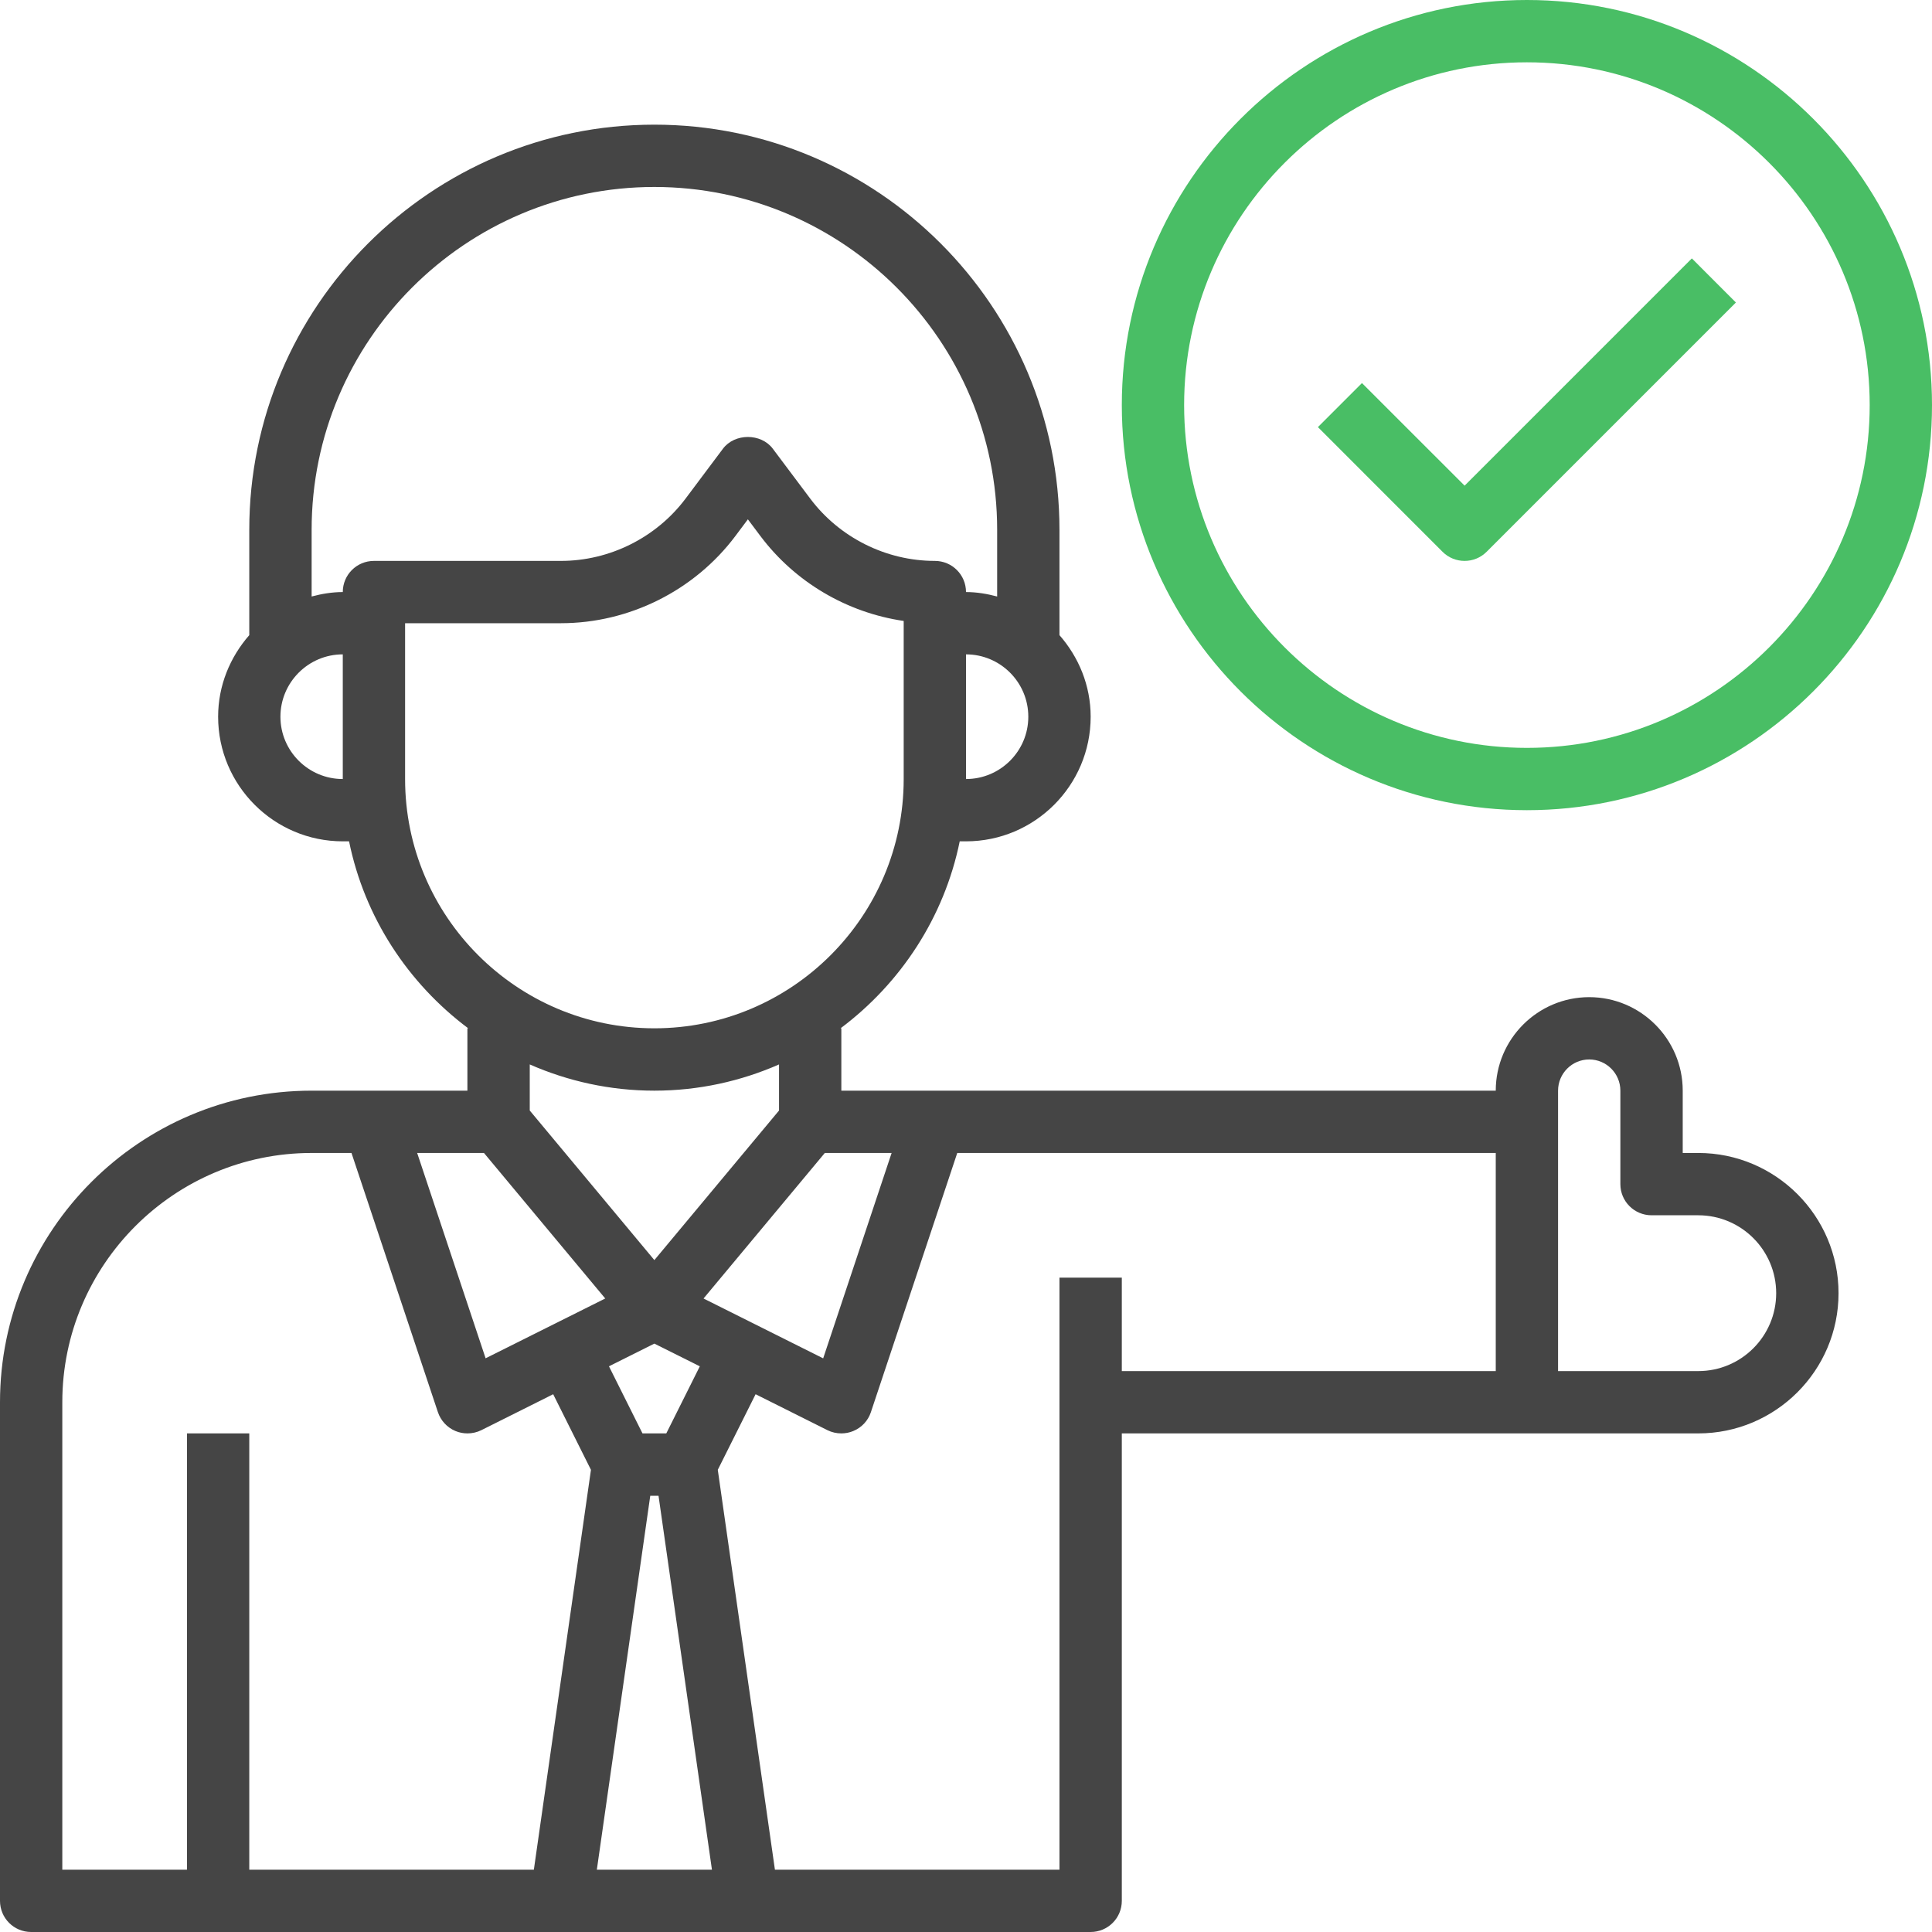 <?xml version="1.0" encoding="UTF-8"?>
<svg width="40px" height="40px" viewBox="0 0 40 40" version="1.1" xmlns="http://www.w3.org/2000/svg" xmlns:xlink="http://www.w3.org/1999/xlink">
    <!-- Generator: Sketch 63.1 (92452) - https://sketch.com -->
    <title>Icon</title>
    <desc>Created with Sketch.</desc>
    <g id="Page-1" stroke="none" stroke-width="1" fill="none" fill-rule="evenodd">
        <g id="Pricing-Page" transform="translate(-554, -1326)" fill-rule="nonzero">
            <g id="How-do-auctions-work?" transform="translate(163, 1191)">
                <g id="#2" transform="translate(293, 105)">
                    <g id="Icon" transform="translate(98, 30)">
                        <path d="M35.161,23.871 L34.839,23.871 L34.839,22.581 C34.839,21.514 33.97,20.645 32.903,20.645 C31.836,20.645 30.968,21.514 30.968,22.581 L17.419,22.581 L17.419,21.29 L17.403,21.29 C18.646,20.359 19.548,18.995 19.87,17.419 L20,17.419 C21.423,17.419 22.581,16.262 22.581,14.839 C22.581,14.19 22.332,13.603 21.935,13.15 L21.935,10.968 C21.935,6.343 18.173,2.581 13.548,2.581 C8.924,2.581 5.161,6.343 5.161,10.968 L5.161,13.15 C4.765,13.603 4.516,14.19 4.516,14.839 C4.516,16.262 5.674,17.419 7.097,17.419 L7.227,17.419 C7.548,18.995 8.45,20.359 9.694,21.29 L9.677,21.29 L9.677,22.581 L6.452,22.581 C2.894,22.581 0,25.475 0,29.032 L0,39.355 C0,39.712 0.288,40 0.645,40 L22.581,40 C22.937,40 23.226,39.712 23.226,39.355 L23.226,29.677 L31.613,29.677 L35.161,29.677 C36.762,29.677 38.065,28.375 38.065,26.774 C38.065,25.174 36.762,23.871 35.161,23.871 Z M10.02,23.871 L12.531,26.884 L10.054,28.122 L8.637,23.871 L10.02,23.871 Z M13.463,30.968 L13.634,30.968 L14.74,38.71 L12.357,38.71 L13.463,30.968 Z M13.795,29.677 L13.302,29.677 L12.608,28.288 L13.548,27.818 L14.489,28.288 L13.795,29.677 Z M14.566,26.884 L17.077,23.871 L18.46,23.871 L17.043,28.123 L14.566,26.884 Z M20,16.129 L20,13.548 C20.712,13.548 21.29,14.127 21.29,14.839 C21.29,15.55 20.712,16.129 20,16.129 Z M5.806,14.839 C5.806,14.127 6.385,13.548 7.097,13.548 L7.097,16.129 C6.385,16.129 5.806,15.55 5.806,14.839 Z M7.097,12.258 C6.873,12.258 6.659,12.295 6.452,12.35 L6.452,10.968 C6.452,7.055 9.635,3.871 13.548,3.871 C17.461,3.871 20.645,7.055 20.645,10.968 L20.645,12.35 C20.437,12.295 20.224,12.258 20,12.258 C20,11.901 19.712,11.613 19.355,11.613 C18.345,11.613 17.38,11.13 16.774,10.322 L16,9.29 C15.757,8.966 15.211,8.966 14.968,9.29 L14.194,10.323 C13.588,11.13 12.623,11.613 11.613,11.613 L7.742,11.613 C7.385,11.613 7.097,11.901 7.097,12.258 Z M8.387,16.129 L8.387,12.903 L11.613,12.903 C13.026,12.903 14.377,12.228 15.226,11.097 L15.484,10.752 L15.742,11.096 C16.46,12.054 17.537,12.685 18.71,12.856 L18.71,16.129 C18.71,18.975 16.394,21.29 13.548,21.29 C10.703,21.29 8.387,18.975 8.387,16.129 Z M13.548,22.581 C14.466,22.581 15.338,22.385 16.129,22.038 L16.129,22.992 L13.548,26.089 L10.968,22.992 L10.968,22.038 C11.759,22.385 12.631,22.581 13.548,22.581 Z M1.29,29.032 C1.29,26.186 3.606,23.871 6.452,23.871 L7.277,23.871 L9.066,29.236 C9.125,29.413 9.258,29.556 9.43,29.628 C9.51,29.661 9.594,29.677 9.677,29.677 C9.776,29.677 9.875,29.655 9.966,29.61 L11.453,28.866 L12.235,30.431 L11.053,38.71 L5.161,38.71 L5.161,29.677 L3.871,29.677 L3.871,38.71 L1.29,38.71 L1.29,29.032 Z M30.968,28.387 L23.226,28.387 L23.226,26.452 L21.935,26.452 L21.935,38.71 L16.044,38.71 L14.861,30.431 L15.644,28.866 L17.131,29.61 C17.221,29.655 17.321,29.677 17.419,29.677 C17.503,29.677 17.587,29.661 17.666,29.628 C17.839,29.557 17.973,29.414 18.031,29.237 L19.819,23.871 L30.968,23.871 L30.968,24.516 L30.968,28.387 Z M35.161,28.387 L32.258,28.387 L32.258,24.516 L32.258,23.226 L32.258,22.581 C32.258,22.225 32.547,21.935 32.903,21.935 C33.259,21.935 33.548,22.225 33.548,22.581 L33.548,24.516 C33.548,24.873 33.837,25.161 34.194,25.161 L35.161,25.161 C36.051,25.161 36.774,25.885 36.774,26.774 C36.774,27.664 36.051,28.387 35.161,28.387 Z" id="Shape" fill="#454545"></path>
                        <path d="M31.613,16.774 C36.237,16.774 40,13.012 40,8.387 C40,3.763 36.237,0 31.613,0 C26.988,0 23.226,3.763 23.226,8.387 C23.226,13.012 26.988,16.774 31.613,16.774 Z M31.613,1.29 C35.526,1.29 38.71,4.474 38.71,8.387 C38.71,12.3 35.526,15.484 31.613,15.484 C27.7,15.484 24.516,12.3 24.516,8.387 C24.516,4.474 27.7,1.29 31.613,1.29 Z" id="Shape" fill="#49BE65"></path>
                        <path d="M30.323,11.613 C30.488,11.613 30.653,11.55 30.779,11.424 L35.94,6.263 L35.028,5.35 L30.323,10.055 L28.198,7.931 L27.286,8.843 L29.866,11.424 C29.992,11.55 30.157,11.613 30.323,11.613 Z" id="Path" fill="#49BE65"></path>
                    </g>
                </g>
            </g>
        </g>
    </g>
</svg>
